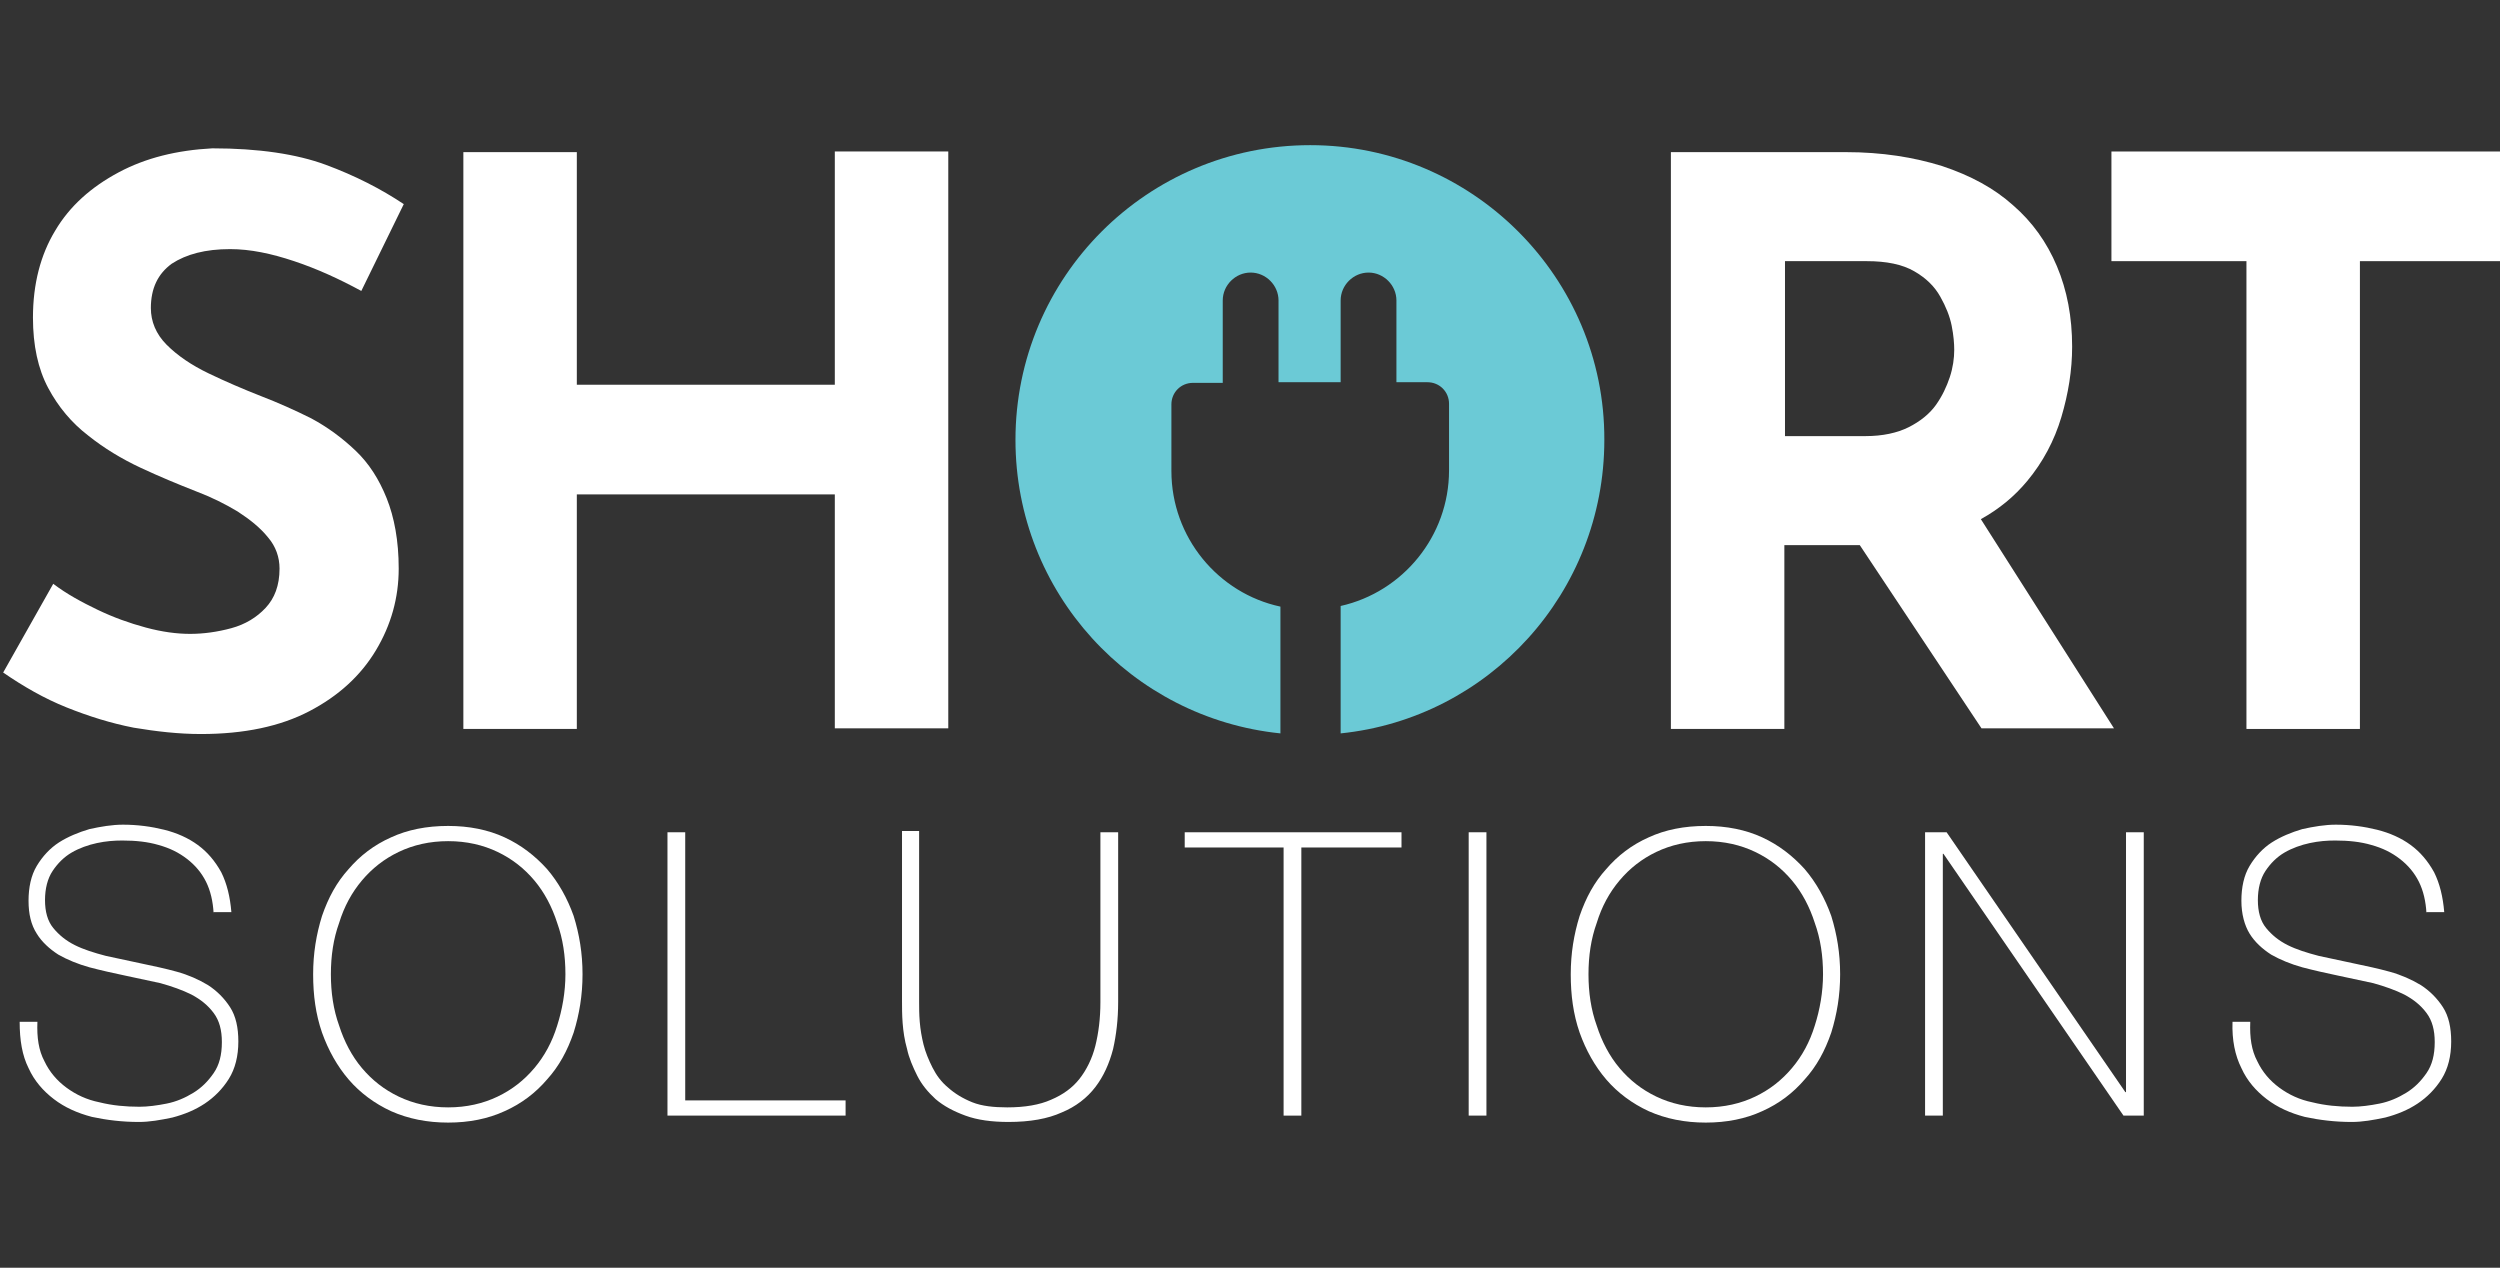 <?xml version="1.0" encoding="utf-8"?>
<!-- Generator: Adobe Illustrator 26.5.0, SVG Export Plug-In . SVG Version: 6.00 Build 0)  -->
<svg version="1.1" id="Capa_1" xmlns="http://www.w3.org/2000/svg" xmlns:xlink="http://www.w3.org/1999/xlink" x="0px" y="0px"
	 viewBox="0 0 394.4 200" style="enable-background:new 0 0 394.4 200;" xml:space="preserve">
<rect x="0" y="0" width="394.4" height="200" fill="#333333" stroke="none"/>
<style type="text/css">
	.st0{fill:#6BCAD6;}
	.st1{fill:#FFFFFF;}
</style>
<g>
	<g>
		<path class="st0" d="M206.7,22.9c-25.7,0-46.5,20.8-46.5,46.5c0,24.1,18.3,43.9,41.8,46.3v-20c-9.8-2.1-17.2-10.9-17.2-21.4V63.8
			c0-1.9,1.5-3.4,3.4-3.4h4.7V47.4c0-2.4,2-4.4,4.4-4.4c2.4,0,4.4,2,4.4,4.4v12.9h9.8V47.4c0-2.4,2-4.4,4.4-4.4c2.4,0,4.4,2,4.4,4.4
			v12.9h4.9c1.9,0,3.4,1.5,3.4,3.4v10.5c0,10.4-7.3,19.2-17.1,21.4v20.1c23.4-2.4,41.6-22.2,41.6-46.3
			C253.2,43.8,232.3,22.9,206.7,22.9z"/>
		<path class="st1" d="M57,45.9c-3.5-1.9-7-3.5-10.6-4.7c-3.6-1.2-6.9-1.9-10.1-1.9c-3.9,0-6.9,0.8-9.2,2.3c-2.2,1.6-3.3,3.9-3.3,7
			c0,2.1,0.8,4.1,2.5,5.8c1.7,1.7,3.9,3.2,6.6,4.5c2.7,1.3,5.5,2.5,8.3,3.6c2.6,1,5.3,2.2,7.9,3.5c2.6,1.4,4.9,3.1,7,5.1
			c2.1,2,3.7,4.5,4.9,7.5c1.2,3,1.9,6.7,1.9,11.1c0,4.6-1.2,8.9-3.6,12.9c-2.4,4-5.9,7.2-10.5,9.6c-4.6,2.4-10.3,3.6-17.1,3.6
			c-3.5,0-7-0.4-10.6-1c-3.6-0.7-7.1-1.8-10.6-3.2c-3.5-1.4-6.8-3.3-10-5.5l7.9-14c2.1,1.6,4.5,2.9,7,4.1c2.5,1.2,5,2.1,7.6,2.8
			c2.6,0.7,4.9,1,7,1c2.1,0,4.3-0.3,6.5-0.9c2.2-0.6,4-1.7,5.4-3.2c1.4-1.5,2.2-3.5,2.2-6.2c0-1.8-0.6-3.5-1.8-4.9
			c-1.2-1.5-2.8-2.8-4.8-4.1c-2-1.2-4.2-2.3-6.6-3.2c-2.8-1.1-5.7-2.3-8.7-3.7c-3-1.4-5.8-3.1-8.3-5.1c-2.6-2-4.7-4.5-6.3-7.5
			c-1.6-3-2.4-6.7-2.4-11.1c0-5.3,1.2-9.9,3.5-13.7c2.3-3.9,5.7-6.9,10-9.2c4.3-2.3,9.2-3.5,14.8-3.8c7.3,0,13.3,0.9,17.9,2.6
			c4.6,1.7,8.7,3.8,12.3,6.2L57,45.9z"/>
		<path class="st1" d="M149.6,23.9v91h-17.9V78H91v37H73.1v-91H91v36.7h40.7V23.9H149.6z"/>
		<path class="st1" d="M312.5,81.9c2.9-1.6,5.3-3.6,7.3-6c2.5-3,4.3-6.4,5.4-10.1c1.1-3.7,1.7-7.4,1.7-11.1c0-4.7-0.8-8.9-2.4-12.7
			c-1.6-3.8-3.9-7-6.9-9.6c-3-2.7-6.7-4.7-11.2-6.2c-4.5-1.4-9.5-2.2-15.2-2.2h-27.6v91h17.9V86h11.9l19.2,28.9h20.9L312.5,81.9z
			 M307.6,59.5c-0.5,1.5-1.2,3-2.2,4.4c-1,1.4-2.5,2.6-4.3,3.5c-1.8,0.9-4.1,1.4-6.8,1.4h-12.7V41.2h12.9c3.1,0,5.6,0.5,7.5,1.6
			c1.9,1.1,3.2,2.4,4.1,4c0.9,1.6,1.5,3.1,1.8,4.6c0.3,1.5,0.4,2.8,0.4,3.8C308.3,56.5,308.1,58,307.6,59.5z"/>
		<path class="st1" d="M333.1,23.9h61.3v17.3h-22.1V115h-17.9V41.2h-21.3V23.9z"/>
	</g>
	<g>
		<g>
			<path class="st1" d="M33.7,144.1c-0.1-1.9-0.5-3.6-1.2-5c-0.7-1.4-1.7-2.6-3-3.6c-1.3-1-2.7-1.7-4.5-2.2
				c-1.7-0.5-3.6-0.7-5.7-0.7c-1.3,0-2.6,0.1-4,0.4s-2.8,0.8-4,1.5c-1.2,0.7-2.2,1.7-3,2.9c-0.8,1.2-1.2,2.8-1.2,4.6
				c0,1.8,0.4,3.3,1.3,4.4c0.9,1.1,2,2,3.4,2.7c1.4,0.7,3,1.2,4.9,1.7c1.8,0.4,3.7,0.8,5.6,1.2c1.9,0.4,3.8,0.8,5.6,1.3
				c1.8,0.5,3.4,1.2,4.9,2.1c1.4,0.9,2.6,2.1,3.5,3.5c0.9,1.4,1.3,3.2,1.3,5.4c0,2.3-0.5,4.3-1.5,5.9c-1,1.6-2.3,2.9-3.8,3.9
				c-1.5,1-3.2,1.7-5.1,2.2c-1.9,0.4-3.6,0.7-5.3,0.7c-2.6,0-5.1-0.3-7.4-0.8c-2.3-0.6-4.3-1.5-6-2.8c-1.7-1.3-3.1-2.9-4-4.9
				c-1-2-1.4-4.4-1.4-7.3h2.8c-0.1,2.5,0.2,4.5,1.1,6.2c0.8,1.7,2,3.1,3.5,4.2c1.5,1.1,3.2,1.9,5.2,2.3c2,0.5,4.1,0.7,6.3,0.7
				c1.3,0,2.8-0.2,4.3-0.5c1.5-0.3,2.9-0.9,4.2-1.7c1.3-0.8,2.3-1.8,3.2-3.1c0.9-1.3,1.3-2.9,1.3-4.9c0-1.9-0.4-3.4-1.3-4.6
				c-0.9-1.2-2-2.1-3.5-2.9c-1.4-0.7-3.1-1.3-4.9-1.8c-1.8-0.4-3.7-0.8-5.6-1.2c-1.9-0.4-3.7-0.8-5.6-1.3c-1.8-0.5-3.5-1.2-4.9-2
				c-1.4-0.9-2.6-2-3.4-3.3c-0.9-1.4-1.3-3.1-1.3-5.2s0.4-4,1.3-5.5c0.9-1.5,2.1-2.8,3.5-3.7c1.4-0.9,3.1-1.6,4.8-2.1
				c1.8-0.4,3.6-0.7,5.3-0.7c2.3,0,4.5,0.3,6.5,0.8c2,0.5,3.8,1.3,5.3,2.4c1.5,1.1,2.7,2.5,3.7,4.3c0.9,1.8,1.4,3.9,1.6,6.3H33.7z"
				/>
			<path class="st1" d="M91.9,153.7c0,3.3-0.5,6.3-1.4,9.2c-1,2.9-2.3,5.3-4.2,7.4c-1.8,2.1-4,3.8-6.7,5c-2.6,1.2-5.6,1.8-8.9,1.8
				c-3.3,0-6.3-0.6-9-1.8c-2.6-1.2-4.9-2.9-6.7-5c-1.8-2.1-3.2-4.6-4.2-7.4c-1-2.9-1.4-5.9-1.4-9.2c0-3.3,0.5-6.3,1.4-9.2
				c1-2.9,2.3-5.3,4.2-7.4c1.8-2.1,4-3.8,6.7-5c2.6-1.2,5.6-1.8,9-1.8c3.3,0,6.3,0.6,8.9,1.8c2.6,1.2,4.8,2.9,6.7,5
				c1.8,2.1,3.2,4.6,4.2,7.4C91.4,147.4,91.9,150.4,91.9,153.7z M52.2,153.7c0,2.9,0.4,5.6,1.3,8.1c0.8,2.5,2,4.8,3.6,6.7
				c1.6,1.9,3.5,3.4,5.8,4.5c2.3,1.1,4.9,1.7,7.8,1.7c2.9,0,5.5-0.6,7.8-1.7s4.2-2.6,5.8-4.5c1.6-1.9,2.8-4.1,3.6-6.7
				c0.8-2.5,1.3-5.3,1.3-8.1c0-2.9-0.4-5.6-1.3-8.1c-0.8-2.5-2-4.8-3.6-6.7c-1.6-1.9-3.5-3.4-5.8-4.5c-2.3-1.1-4.9-1.7-7.8-1.7
				c-2.9,0-5.5,0.6-7.8,1.7c-2.3,1.1-4.2,2.6-5.8,4.5c-1.6,1.9-2.8,4.1-3.6,6.7C52.6,148.1,52.2,150.8,52.2,153.7z"/>
			<path class="st1" d="M105.3,131.3h2.8v42.3h25.3v2.4h-28.1V131.3z"/>
			<path class="st1" d="M145,131.3v26.8c0,0.9,0,1.9,0.1,3.1c0.1,1.2,0.3,2.4,0.6,3.6c0.3,1.2,0.8,2.4,1.4,3.6
				c0.6,1.2,1.4,2.3,2.5,3.2c1,0.9,2.3,1.7,3.8,2.3c1.5,0.6,3.4,0.8,5.5,0.8c2.8,0,5.1-0.4,6.9-1.2c1.9-0.8,3.4-1.9,4.5-3.3
				c1.1-1.4,2-3.2,2.5-5.2c0.5-2,0.8-4.3,0.8-6.9v-26.8h2.8v26.8c0,2.7-0.3,5.2-0.8,7.4c-0.6,2.3-1.5,4.3-2.8,6
				c-1.3,1.7-3.1,3.1-5.3,4c-2.2,1-5,1.5-8.4,1.5c-2.6,0-4.9-0.3-6.8-1c-1.9-0.7-3.4-1.5-4.7-2.6c-1.2-1.1-2.2-2.3-2.9-3.7
				c-0.7-1.4-1.3-2.8-1.6-4.2c-0.4-1.4-0.6-2.8-0.7-4.1c-0.1-1.3-0.1-2.5-0.1-3.5v-26.8H145z"/>
			<path class="st1" d="M186.9,133.7v-2.4h34.2v2.4h-15.8V176h-2.8v-42.3H186.9z"/>
			<path class="st1" d="M231.7,131.3h2.8V176h-2.8V131.3z"/>
			<path class="st1" d="M290.3,153.7c0,3.3-0.5,6.3-1.4,9.2c-1,2.9-2.3,5.3-4.2,7.4c-1.8,2.1-4,3.8-6.7,5c-2.6,1.2-5.6,1.8-8.9,1.8
				c-3.3,0-6.3-0.6-9-1.8c-2.6-1.2-4.9-2.9-6.7-5c-1.8-2.1-3.2-4.6-4.2-7.4c-1-2.9-1.4-5.9-1.4-9.2c0-3.3,0.5-6.3,1.4-9.2
				c1-2.9,2.3-5.3,4.2-7.4c1.8-2.1,4-3.8,6.7-5c2.6-1.2,5.6-1.8,9-1.8c3.3,0,6.3,0.6,8.9,1.8c2.6,1.2,4.8,2.9,6.7,5
				c1.8,2.1,3.2,4.6,4.2,7.4C289.8,147.4,290.3,150.4,290.3,153.7z M250.6,153.7c0,2.9,0.4,5.6,1.3,8.1c0.8,2.5,2,4.8,3.6,6.7
				c1.6,1.9,3.5,3.4,5.8,4.5c2.3,1.1,4.9,1.7,7.8,1.7s5.5-0.6,7.8-1.7c2.3-1.1,4.2-2.6,5.8-4.5c1.6-1.9,2.8-4.1,3.6-6.7
				c0.8-2.5,1.3-5.3,1.3-8.1c0-2.9-0.4-5.6-1.3-8.1c-0.8-2.5-2-4.8-3.6-6.7c-1.6-1.9-3.5-3.4-5.8-4.5c-2.3-1.1-4.9-1.7-7.8-1.7
				s-5.5,0.6-7.8,1.7c-2.3,1.1-4.2,2.6-5.8,4.5c-1.6,1.9-2.8,4.1-3.6,6.7C251,148.1,250.6,150.8,250.6,153.7z"/>
			<path class="st1" d="M303.7,131.3h3.4l28.2,41h0.1v-41h2.8V176H335l-28.4-41.3h-0.1V176h-2.8V131.3z"/>
			<path class="st1" d="M382.8,144.1c-0.1-1.9-0.5-3.6-1.2-5c-0.7-1.4-1.7-2.6-3-3.6c-1.3-1-2.7-1.7-4.5-2.2
				c-1.7-0.5-3.6-0.7-5.7-0.7c-1.3,0-2.6,0.1-4,0.4c-1.4,0.3-2.8,0.8-4,1.5s-2.2,1.7-3,2.9c-0.8,1.2-1.2,2.8-1.2,4.6
				c0,1.8,0.4,3.3,1.3,4.4c0.9,1.1,2,2,3.4,2.7c1.4,0.7,3,1.2,4.9,1.7c1.8,0.4,3.7,0.8,5.6,1.2c1.9,0.4,3.8,0.8,5.6,1.3
				s3.4,1.2,4.9,2.1c1.4,0.9,2.6,2.1,3.5,3.5s1.3,3.2,1.3,5.4c0,2.3-0.5,4.3-1.5,5.9c-1,1.6-2.3,2.9-3.8,3.9c-1.5,1-3.2,1.7-5.1,2.2
				c-1.9,0.4-3.6,0.7-5.3,0.7c-2.6,0-5.1-0.3-7.4-0.8c-2.3-0.6-4.3-1.5-6-2.8c-1.7-1.3-3.1-2.9-4-4.9c-1-2-1.5-4.4-1.4-7.3h2.8
				c-0.1,2.5,0.2,4.5,1.1,6.2c0.8,1.7,2,3.1,3.5,4.2c1.5,1.1,3.2,1.9,5.2,2.3c2,0.5,4.1,0.7,6.3,0.7c1.3,0,2.8-0.2,4.3-0.5
				c1.5-0.3,2.9-0.9,4.2-1.7c1.3-0.8,2.3-1.8,3.2-3.1c0.9-1.3,1.3-2.9,1.3-4.9c0-1.9-0.4-3.4-1.3-4.6c-0.9-1.2-2-2.1-3.5-2.9
				c-1.4-0.7-3.1-1.3-4.9-1.8c-1.8-0.4-3.7-0.8-5.6-1.2c-1.9-0.4-3.7-0.8-5.6-1.3c-1.8-0.5-3.5-1.2-4.9-2c-1.4-0.9-2.6-2-3.4-3.3
				s-1.3-3.1-1.3-5.2s0.4-4,1.3-5.5c0.9-1.5,2.1-2.8,3.5-3.7c1.4-0.9,3.1-1.6,4.8-2.1c1.8-0.4,3.6-0.7,5.3-0.7
				c2.3,0,4.5,0.3,6.5,0.8c2,0.5,3.8,1.3,5.3,2.4c1.5,1.1,2.7,2.5,3.7,4.3c0.9,1.8,1.4,3.9,1.6,6.3H382.8z"/>
		</g>
	</g>
</g>
</svg>
